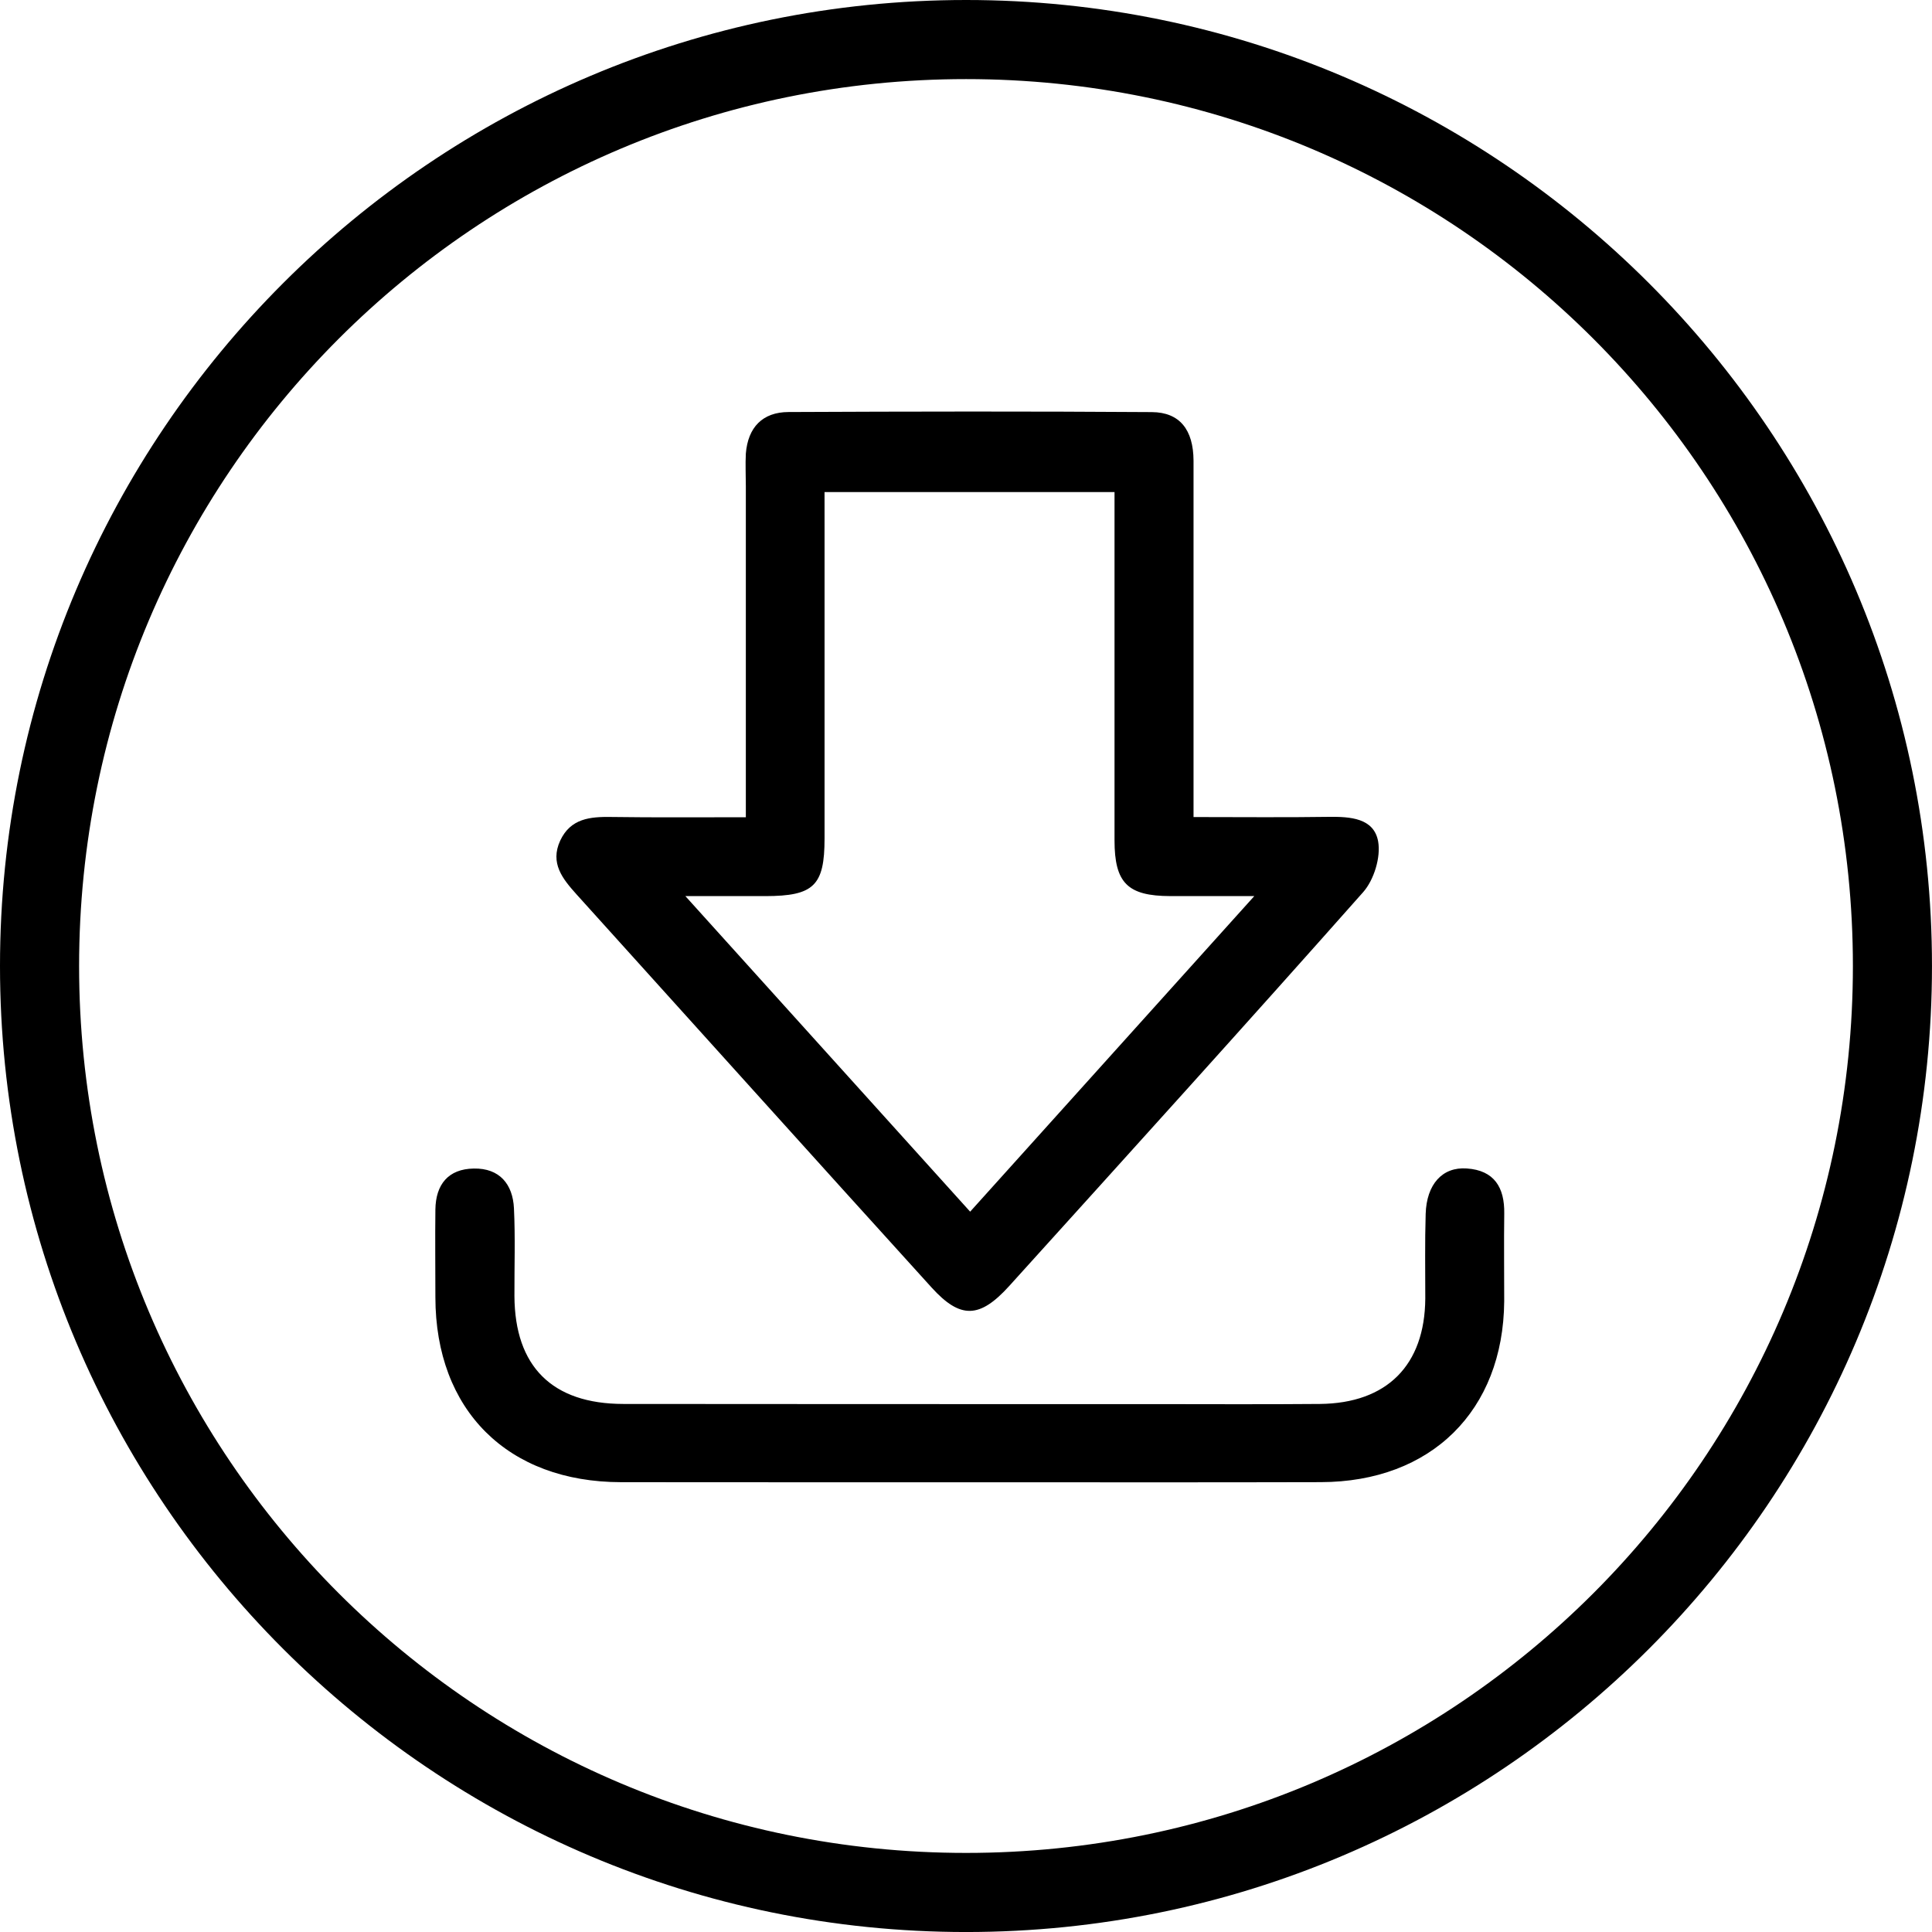 <?xml version="1.0" encoding="UTF-8" standalone="no"?>
<svg
   xmlns:dc="http://purl.org/dc/elements/1.1/"
   xmlns:cc="http://creativecommons.org/ns#"
   xmlns:rdf="http://www.w3.org/1999/02/22-rdf-syntax-ns#"
   xmlns:svg="http://www.w3.org/2000/svg"
   xmlns="http://www.w3.org/2000/svg"
   xmlns:sodipodi="http://sodipodi.sourceforge.net/DTD/sodipodi-0.dtd"
   xmlns:inkscape="http://www.inkscape.org/namespaces/inkscape"
   viewBox="0 0 99.895 99.896"
   version="1.1"
   id="svg-descarga"
   sodipodi:docname="descargar-documenos.svg"
   inkscape:version="0.92.5 (2060ec1f9f, 2020-04-08)"
   width="99.895"
   height="99.896">
  <sodipodi:namedview
     pagecolor="#ffffff"
     bordercolor="#666666"
     borderopacity="1"
     objecttolerance="10"
     gridtolerance="10"
     guidetolerance="10"
     inkscape:pageopacity="0"
     inkscape:pageshadow="2"
     inkscape:window-width="1440"
     inkscape:window-height="825"
     id="namedview12"
     showgrid="false"
     inkscape:zoom="3.8124062"
     inkscape:cx="64.526817"
     inkscape:cy="33.618275"
     inkscape:window-x="0"
     inkscape:window-y="0"
     inkscape:window-maximized="1"
     inkscape:current-layer="svg-descarga"
     fit-margin-top="0"
     fit-margin-left="0"
     fit-margin-right="0"
     fit-margin-bottom="0" />
  <defs
     id="defs7202" />
  <path
     inkscape:connector-curvature="0"
     style="color:#000000;font-style:normal;font-variant:normal;font-weight:normal;font-stretch:normal;font-size:medium;line-height:normal;font-family:sans-serif;font-variant-ligatures:normal;font-variant-position:normal;font-variant-caps:normal;font-variant-numeric:normal;font-variant-alternates:normal;font-feature-settings:normal;text-indent:0;text-align:start;text-decoration:none;text-decoration-line:none;text-decoration-style:solid;text-decoration-color:#000000;letter-spacing:normal;word-spacing:normal;text-transform:none;writing-mode:lr-tb;direction:ltr;text-orientation:mixed;dominant-baseline:auto;baseline-shift:baseline;text-anchor:start;white-space:normal;shape-padding:0;clip-rule:nonzero;display:inline;overflow:visible;visibility:visible;opacity:1;isolation:auto;mix-blend-mode:normal;color-interpolation:sRGB;color-interpolation-filters:linearRGB;solid-color:#000000;solid-opacity:1;vector-effect:none;fill-opacity:1;fill-rule:nonzero;stroke:none;stroke-width:4.09;stroke-linecap:butt;stroke-linejoin:miter;stroke-miterlimit:4;stroke-dasharray:none;stroke-dashoffset:0;stroke-opacity:1;color-rendering:auto;image-rendering:auto;shape-rendering:auto;text-rendering:auto;enable-background:accumulate"
     d="M 49.953,0 C 22.389,0 0,22.391 0,49.949 c 0,27.557 22.389,49.947 49.953,49.947 27.557,0 49.941,-22.391 49.941,-49.947 C 99.895,22.391 77.51,0 49.953,0 Z m 0,4.09 c 25.346,0 45.852,20.511 45.852,45.859 0,25.346 -20.506,45.857 -45.852,45.857 -25.353,0 -45.863,-20.512 -45.863,-45.857 0,-25.348 20.51,-45.859 45.863,-45.859 z m 0.213,17.189 c -3.131,7.09e-4 -6.261,0.011 -9.393,0.025 -1.346,0.004 -2.098,0.791 -2.209,2.145 -0.03,0.568 0,1.145 0,1.715 v 17.092 h -0.016 c -2.461,0 -4.701,0.018 -6.939,-0.014 -1.095,-0.017 -2.103,0.073 -2.641,1.217 -0.545,1.177 0.13,1.99 0.842,2.785 6.122,6.776 12.223,13.565 18.359,20.328 1.49,1.642 2.49,1.603 4.014,-0.08 6.12,-6.769 12.248,-13.535 18.303,-20.367 0.559,-0.634 0.916,-1.808 0.771,-2.621 -0.219,-1.205 -1.441,-1.281 -2.545,-1.268 -2.281,0.034 -4.563,0.01 -7,0.01 v -1.838 -16.594 c -0.009,-1.593 -0.713,-2.496 -2.154,-2.506 -3.132,-0.021 -6.262,-0.03 -9.393,-0.029 z m -7.533,4.164 h 14.994 v 1.73 16.275 c 0,2.208 0.678,2.879 2.881,2.885 1.333,0.002 2.666,0 4.346,0 C 59.841,51.901 55.073,57.19 50.162,62.65 45.32,57.284 40.525,51.967 35.438,46.334 c 1.61,0 2.877,0.002 4.139,0 2.5,-0.004 3.057,-0.54 3.057,-2.98 V 27.234 Z m 33.207,34.973 c -1.26,-0.09 -2.078,0.813 -2.125,2.35 -0.045,1.458 -0.02,2.921 -0.02,4.379 -0.026,3.445 -1.982,5.414 -5.451,5.447 -2.92,0.026 -5.842,0.008 -8.77,0.008 -9.083,0 -18.161,0.002 -27.244,-0.008 -3.685,-0.004 -5.612,-1.942 -5.631,-5.578 -0.006,-1.507 0.048,-3.023 -0.025,-4.537 -0.06,-1.252 -0.747,-2.081 -2.074,-2.057 -1.323,0.019 -1.97,0.824 -1.988,2.119 -0.019,1.511 0,3.028 0,4.537 0.004,5.835 3.733,9.555 9.602,9.561 6.002,0.007 12.004,0.004 18.008,0.004 h 0.006 c 6.058,0 12.112,0.011 18.164,-0.006 5.708,-0.011 9.434,-3.696 9.484,-9.346 0.002,-1.515 -0.019,-3.023 0.002,-4.541 0.021,-1.344 -0.511,-2.236 -1.938,-2.332 z"
     id="path988-3" />
</svg>
